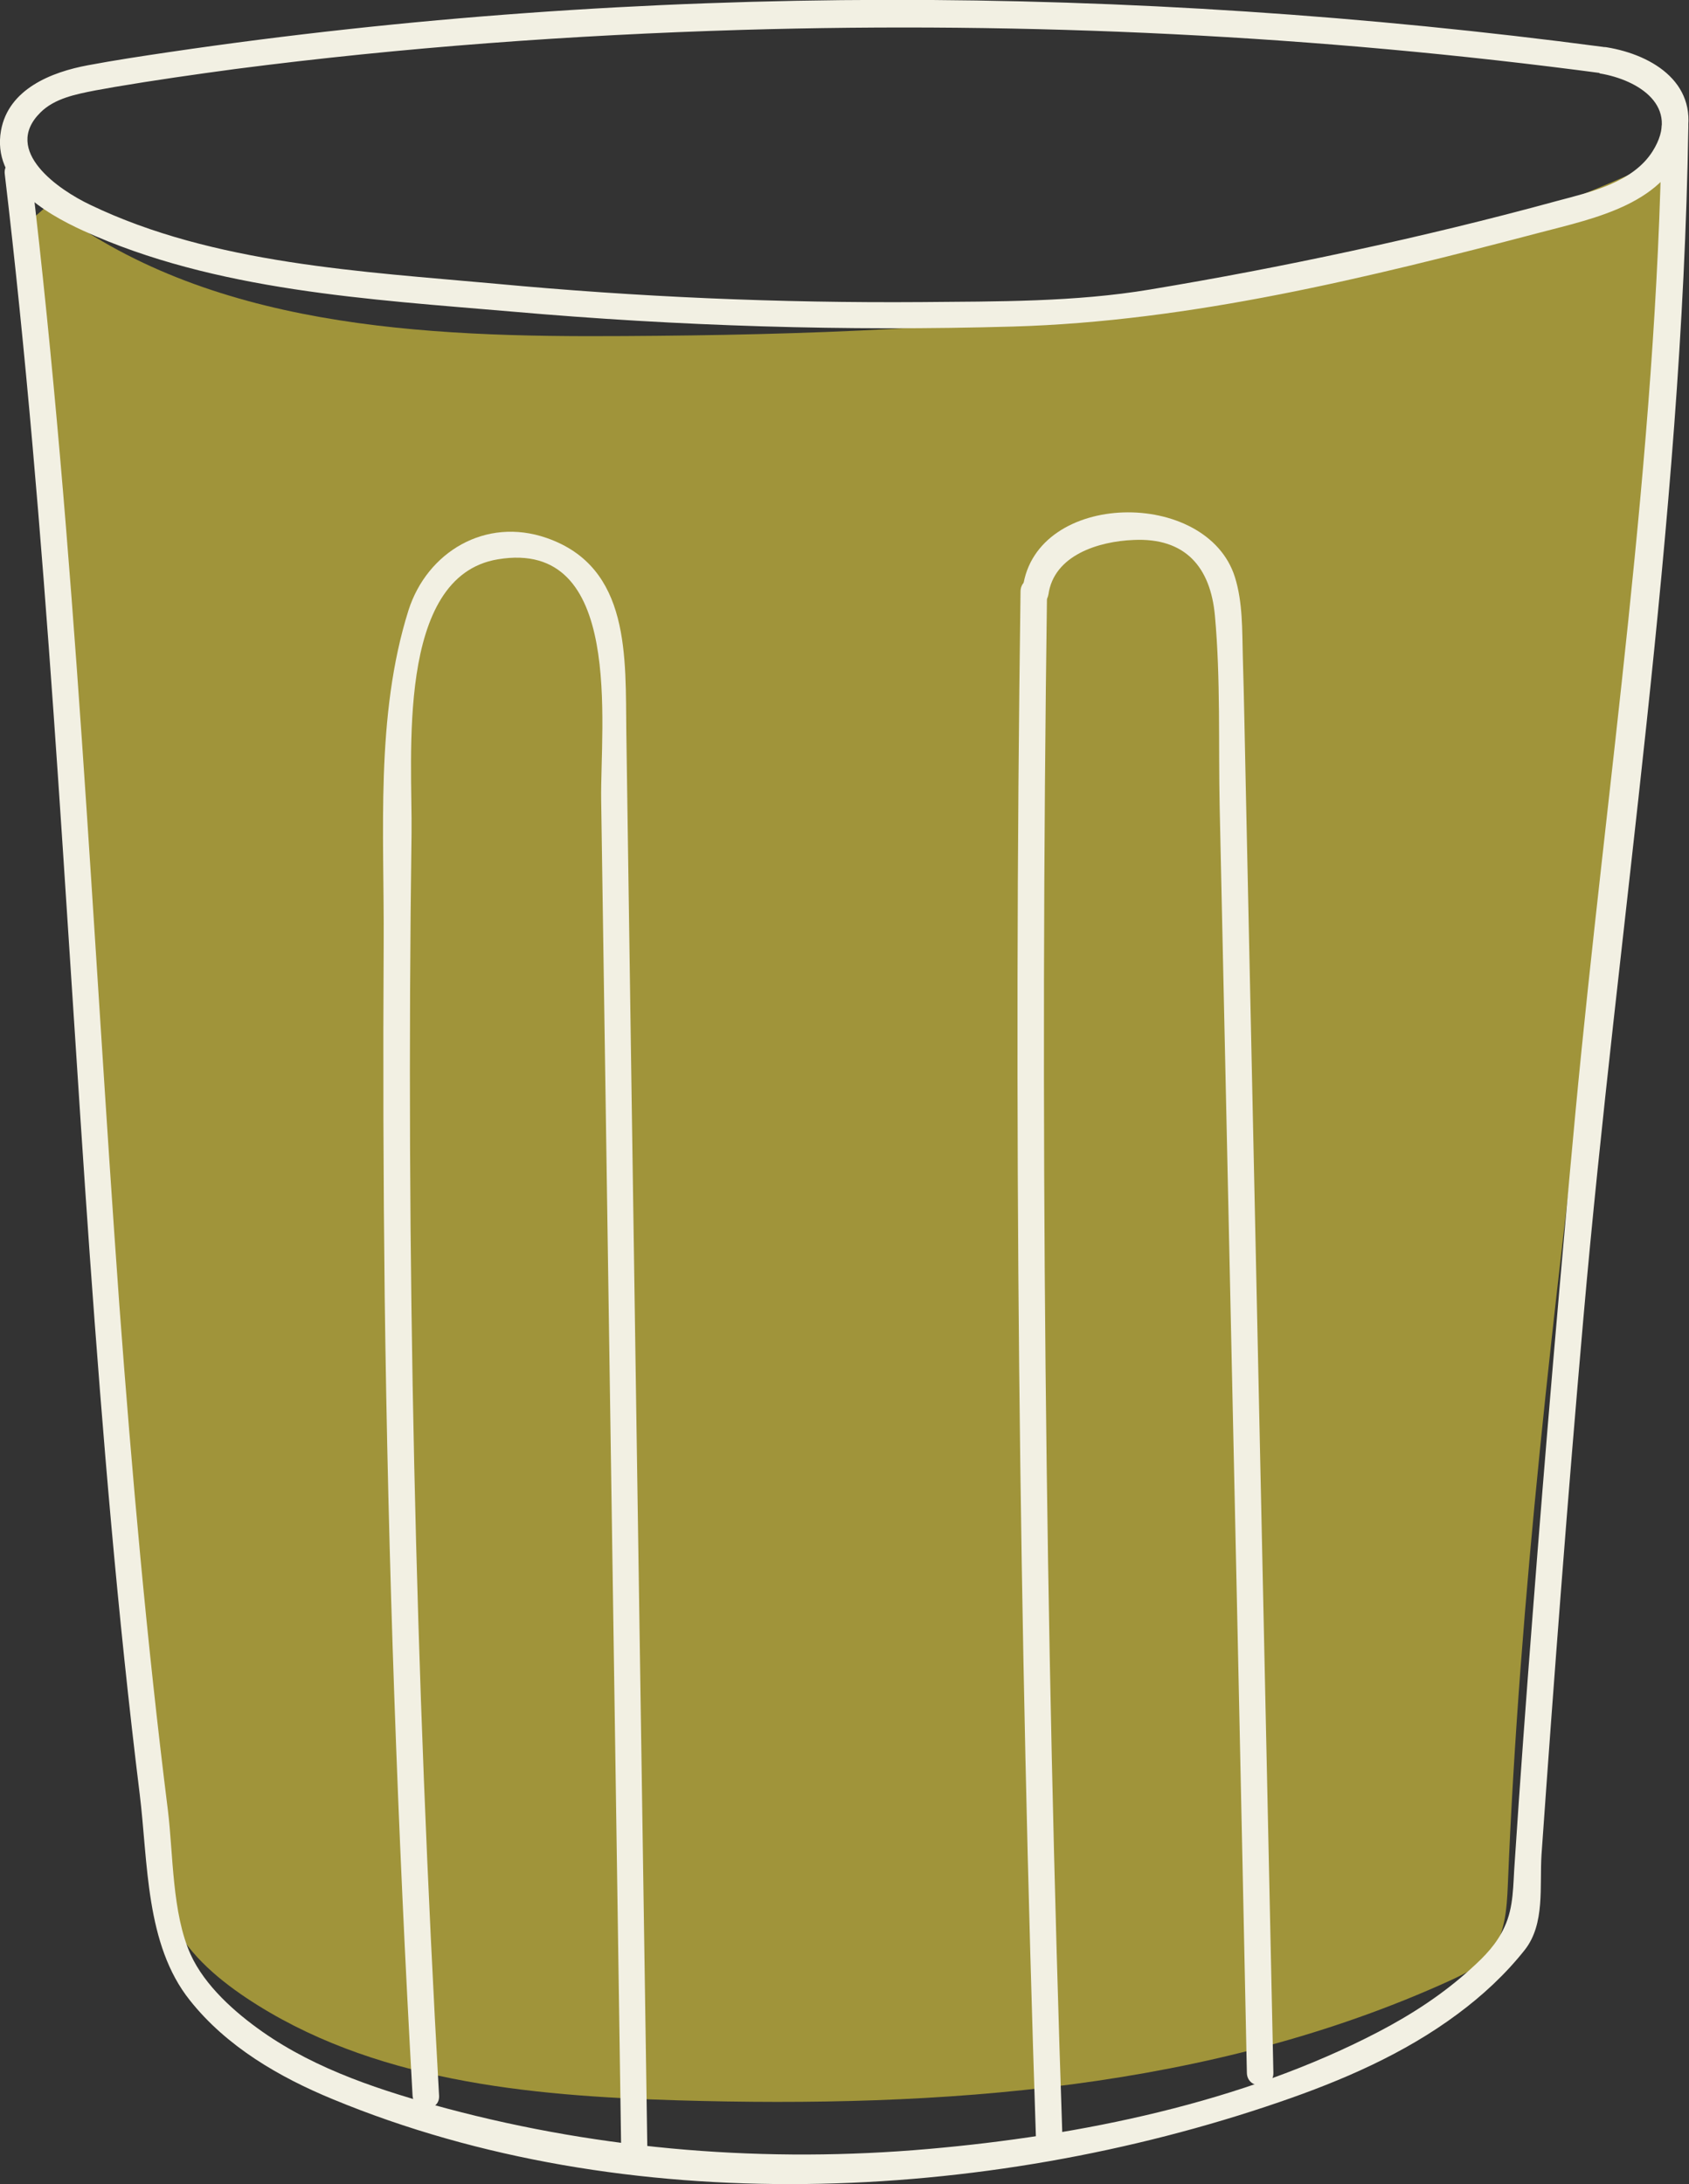 <?xml version="1.0" encoding="UTF-8"?>
<svg id="Capa_2" data-name="Capa 2" xmlns="http://www.w3.org/2000/svg" viewBox="0 0 49.7 64.28">
  <rect x="0" y="0" width="49.7" height="64.28" fill="#333333" stroke="none"/>
  <defs>
    <style>
      .cls-1 {
        fill: #f2f0e3;
      }

      .cls-1, .cls-2 {
        stroke-width: 0px;
      }

      .cls-2 {
        fill: #a0943a;
      }
    </style>
  </defs>
  <g id="Dark_Version" data-name="Dark Version">
    <g>
      <path class="cls-2" d="M1.42,6.03c4.67,3.62,11.04,3.9,16.95,3.86,10.55-.06,21.42-.74,30.9-5.37-.83,17.04-4.21,33.89-4.9,50.93-.03.73-.08,1.52-.55,2.08-.3.35-.73.56-1.14.75-7.04,3.21-15,3.76-22.74,3.53-4.41-.13-9.03-.57-12.7-3.02-.91-.61-1.78-1.37-2.23-2.37-.35-.78-.43-1.66-.5-2.51C3.2,38.15,1.96,22.36.8,6.57"/>
      <g>
        <path class="cls-1" d="M.14,5.12c1.25,10.57,1.75,21.2,2.5,31.8.38,5.3.82,10.6,1.47,15.87.25,2.02.16,4.43,1.48,6.08,1.08,1.36,2.63,2.26,4.21,2.91,8.6,3.56,19.18,3.06,27.85.08,1.84-.63,3.67-1.42,5.24-2.59.73-.54,1.41-1.17,1.98-1.89.6-.77.43-1.86.49-2.8.37-5.26.77-10.51,1.23-15.76,1.02-11.67,2.91-23.36,3.09-35.09,0-.5-.77-.5-.78,0-.15,9.71-1.63,19.34-2.54,28.99-.46,4.92-.88,9.85-1.26,14.78-.19,2.44-.37,4.88-.53,7.32-.05.65-.02,1.29-.3,1.89-.23.5-.57.85-.98,1.22-.82.75-1.76,1.36-2.74,1.87-3.99,2.08-8.77,3.05-13.22,3.44-4.75.42-9.57.04-14.18-1.19-1.89-.51-3.82-1.13-5.43-2.26-.81-.57-1.69-1.35-2.11-2.27-.55-1.22-.51-2.94-.67-4.25-.62-4.95-1.06-9.92-1.43-14.89C2.71,27.29,2.23,16.17.92,5.12c-.06-.49-.84-.5-.78,0H.14Z"/>
        <path class="cls-1" d="M19.05,63.35c-.21-13.93-.42-27.87-.62-41.8-.03-2.2.14-4.86-2.35-5.72-1.79-.62-3.51.41-4.06,2.13-.98,3.11-.71,6.57-.73,9.79-.02,3.47-.01,6.94.03,10.4.1,7.84.38,15.69.82,23.52.03.5.81.5.78,0-.7-12.37-.98-24.76-.81-37.14.03-2.23-.48-7.57,2.54-8.07,3.72-.62,3.01,4.88,3.04,7.08.09,6.3.19,12.61.28,18.91.1,6.97.21,13.93.31,20.9,0,.5.79.5.78,0h0Z"/>
        <path class="cls-1" d="M30.03,17.4c-.21,15.24-.05,30.49.46,45.73.02.5.8.5.78,0-.52-15.24-.67-30.48-.46-45.73,0-.5-.77-.5-.78,0h0Z"/>
        <path class="cls-1" d="M30.85,17.5c.16-1.17,1.49-1.57,2.51-1.61,1.52-.07,2.26.8,2.39,2.23.17,1.87.1,3.78.14,5.65.09,4.14.18,8.27.27,12.41.18,8.27.36,16.55.53,24.82.01.5.79.5.78,0-.22-10.09-.43-20.19-.65-30.28-.05-2.48-.11-4.96-.16-7.45-.03-1.32-.05-2.65-.09-3.97-.02-.76,0-1.57-.23-2.31-.82-2.63-5.85-2.56-6.24.29-.07.49.68.7.75.21h0Z"/>
        <path class="cls-1" d="M47.07,2.16c1.15.19,2.39.97,1.56,2.29-.58.92-1.82,1.2-2.8,1.46-2.01.55-4.04,1.04-6.08,1.48s-3.93.8-5.91,1.13c-2.21.37-4.49.35-6.73.37-4.18.03-8.36-.15-12.52-.54-3.94-.36-8.31-.58-11.93-2.32-.93-.44-2.61-1.59-1.47-2.72.42-.42,1.06-.54,1.62-.65.19-.03.38-.07.56-.1,1.18-.2,2.37-.37,3.56-.53,4.94-.64,9.91-1,14.89-1.15,8.47-.25,16.95.16,25.35,1.28.49.07.49-.71,0-.78C33.25-.46,18.91-.52,5,1.53c-.81.12-1.61.24-2.41.39C1.51,2.12.25,2.62.03,3.84c-.27,1.5,1.26,2.42,2.42,2.95,3.87,1.77,8.44,2.02,12.62,2.38,4.9.43,9.82.58,14.73.44,5.24-.15,10.47-1.44,15.53-2.77,1.6-.42,3.76-.85,4.27-2.71.44-1.63-.92-2.51-2.33-2.74-.49-.08-.7.67-.21.75Z"/>
      </g>
    </g>
  </g>
</svg>